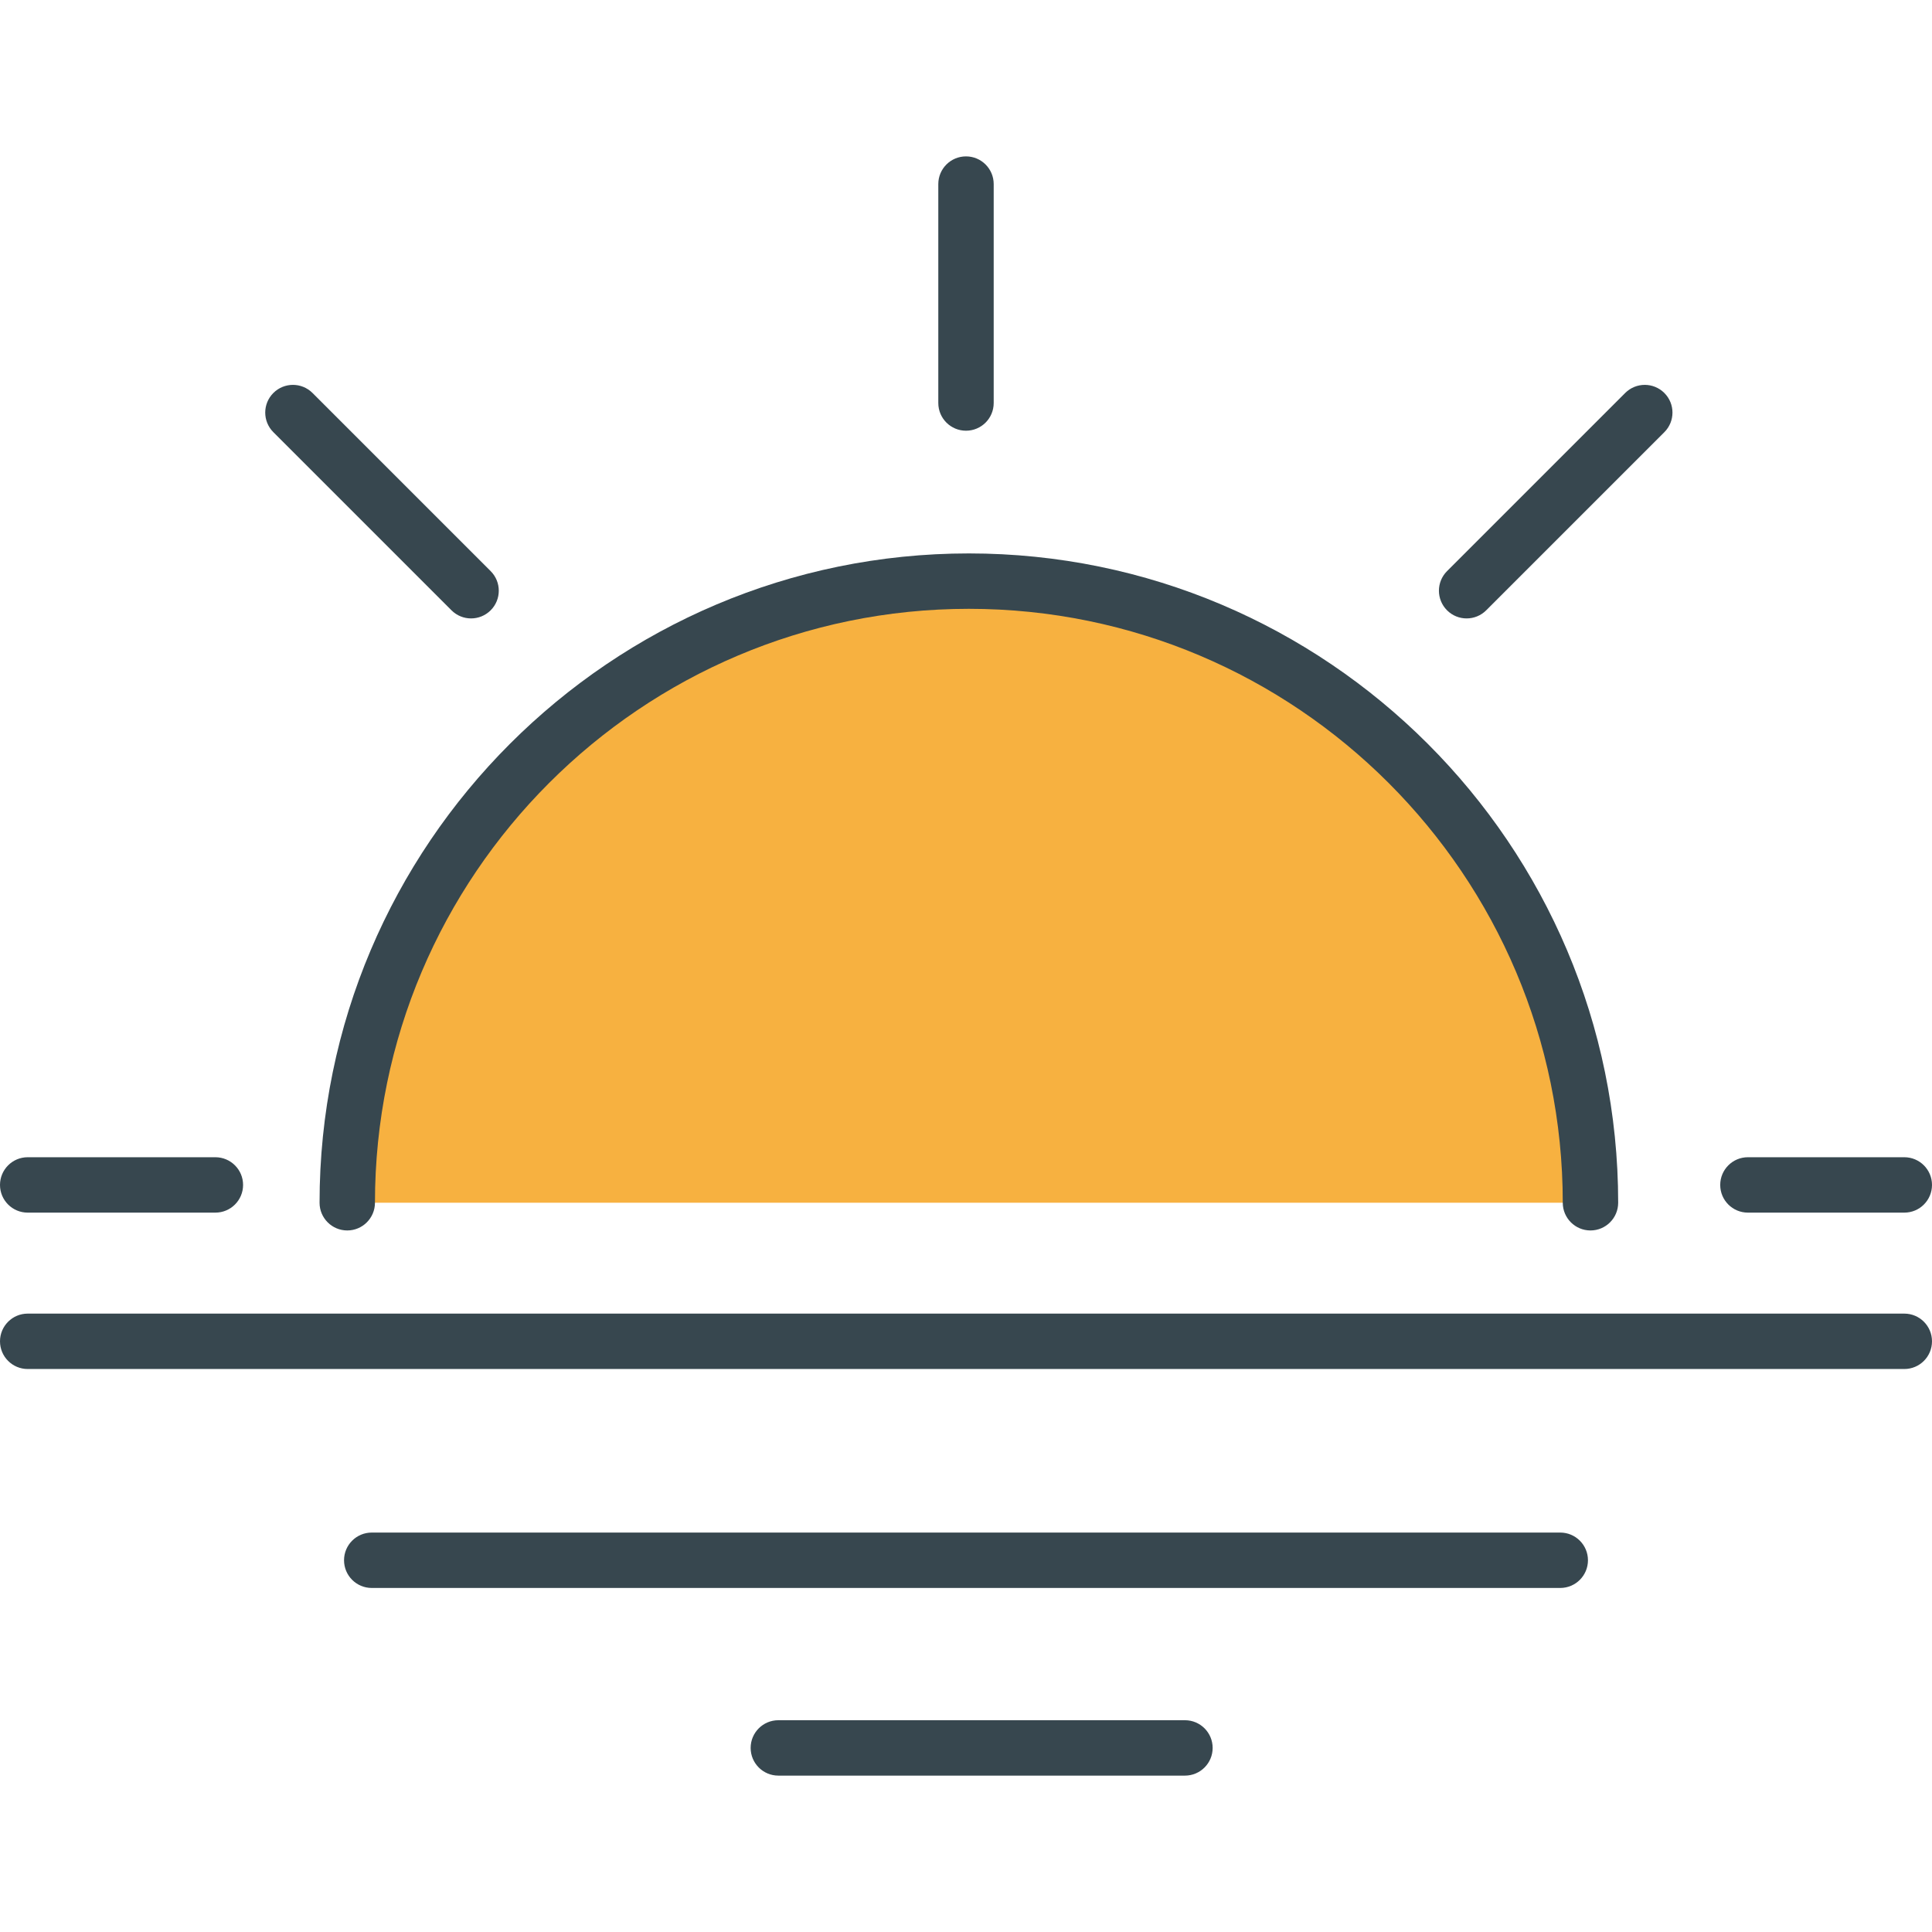 <!DOCTYPE svg PUBLIC "-//W3C//DTD SVG 1.1//EN" "http://www.w3.org/Graphics/SVG/1.1/DTD/svg11.dtd">
<!-- Uploaded to: SVG Repo, www.svgrepo.com, Transformed by: SVG Repo Mixer Tools -->
<svg height="69px" width="69px" version="1.1" id="sunset" xmlns="http://www.w3.org/2000/svg" xmlns:xlink="http://www.w3.org/1999/xlink" viewBox="0 0 1010 846.493" enable-background="new 0 0 1010 846.493" xml:space="preserve" fill="#000000">
<g id="SVGRepo_bgCarrier" stroke-width="0"/>
<g id="SVGRepo_tracerCarrier" stroke-linecap="round" stroke-linejoin="round"/>
<g id="SVGRepo_iconCarrier"> <g> <g> <path fill="#37474F" d="M995.52,633.929H14.481C6.485,633.929,0,627.458,0,619.448 c0-7.982,6.485-14.48,14.481-14.48h981.039c8.009,0,14.48,6.499,14.48,14.48 C1010,627.458,1003.529,633.929,995.52,633.929L995.52,633.929z"/> </g> <g> <path fill="#37474F" d="M815.65,748.393H194.335c-7.996,0-14.481-6.485-14.481-14.481 c0-7.996,6.485-14.48,14.481-14.48h621.315c8.01,0,14.495,6.485,14.495,14.48 C830.146,741.908,823.661,748.393,815.65,748.393L815.65,748.393z"/> </g> <g> <path fill="#37474F" d="M619.463,846.493H406.899c-7.996,0-14.481-6.486-14.481-14.48 c0-7.997,6.485-14.481,14.481-14.481h212.564c7.996,0,14.48,6.485,14.48,14.481 C633.943,840.008,627.459,846.493,619.463,846.493L619.463,846.493z"/> </g> <g> <path fill="#f7b140" d="M181.536,547.016c0-179.491,145.477-324.974,324.96-324.974 c179.47,0,324.961,145.484,324.961,324.974"/> <g> <path fill="#37474F" d="M831.457,561.498c-8.01,0-14.481-6.5-14.481-14.481 c0-171.21-139.276-310.494-310.48-310.494c-171.202,0-310.479,139.284-310.479,310.494 c0,7.982-6.485,14.481-14.481,14.481c-7.996,0-14.48-6.5-14.48-14.481 c0-187.18,152.275-339.455,339.44-339.455c187.166,0,339.442,152.275,339.442,339.455 C845.938,554.998,839.452,561.498,831.457,561.498L831.457,561.498z"/> </g> <line fill="#f7b140" x1="14.481" y1="537.695" x2="112.582" y2="537.695"/> <g> <path fill="#37474F" d="M112.582,552.176H14.481C6.485,552.176,0,545.705,0,537.695c0-7.981,6.485-14.48,14.481-14.48 h98.101c8.01,0,14.495,6.5,14.495,14.48C127.077,545.705,120.592,552.176,112.582,552.176L112.582,552.176z"/> </g> <line fill="#f7b140" x1="153.145" y1="133.932" x2="246.257" y2="227.059"/> <g> <path fill="#37474F" d="M246.257,241.54c-3.706,0-7.397-1.411-10.233-4.24l-93.127-93.127 c-5.658-5.658-5.658-14.823,0-20.481c5.659-5.659,14.823-5.659,20.481,0l93.127,93.127 c5.658,5.659,5.658,14.823,0,20.481C253.668,240.129,249.963,241.54,246.257,241.54L246.257,241.54z"/> </g> <line fill="#f7b140" x1="995.52" y1="537.695" x2="913.766" y2="537.695"/> <g> <path fill="#37474F" d="M995.52,552.176h-81.754c-8.01,0-14.48-6.471-14.48-14.481 c0-7.981,6.47-14.48,14.48-14.48h81.754c8.009,0,14.48,6.5,14.48,14.48 C1010,545.705,1003.529,552.176,995.52,552.176L995.52,552.176z"/> </g> <line fill="#f7b140" x1="859.834" y1="133.932" x2="766.707" y2="227.059"/> <g> <path fill="#37474F" d="M766.707,241.54c-3.706,0-7.411-1.411-10.233-4.24c-5.658-5.658-5.658-14.823,0-20.481 l93.127-93.127c5.658-5.659,14.822-5.659,20.48,0c5.659,5.658,5.659,14.823,0,20.481l-93.127,93.127 C774.119,240.129,770.413,241.54,766.707,241.54L766.707,241.54z"/> </g> <line fill="#f7b140" x1="505" y1="14.48" x2="505" y2="128.929"/> <g> <path fill="#37474F" d="M505,143.41c-7.996,0-14.481-6.478-14.481-14.481V14.48 C490.519,6.485,497.004,0,505,0c7.996,0,14.48,6.485,14.48,14.48v114.449 C519.48,136.932,512.996,143.41,505,143.41L505,143.41z"/> </g> </g> </g> </g>
</svg>
